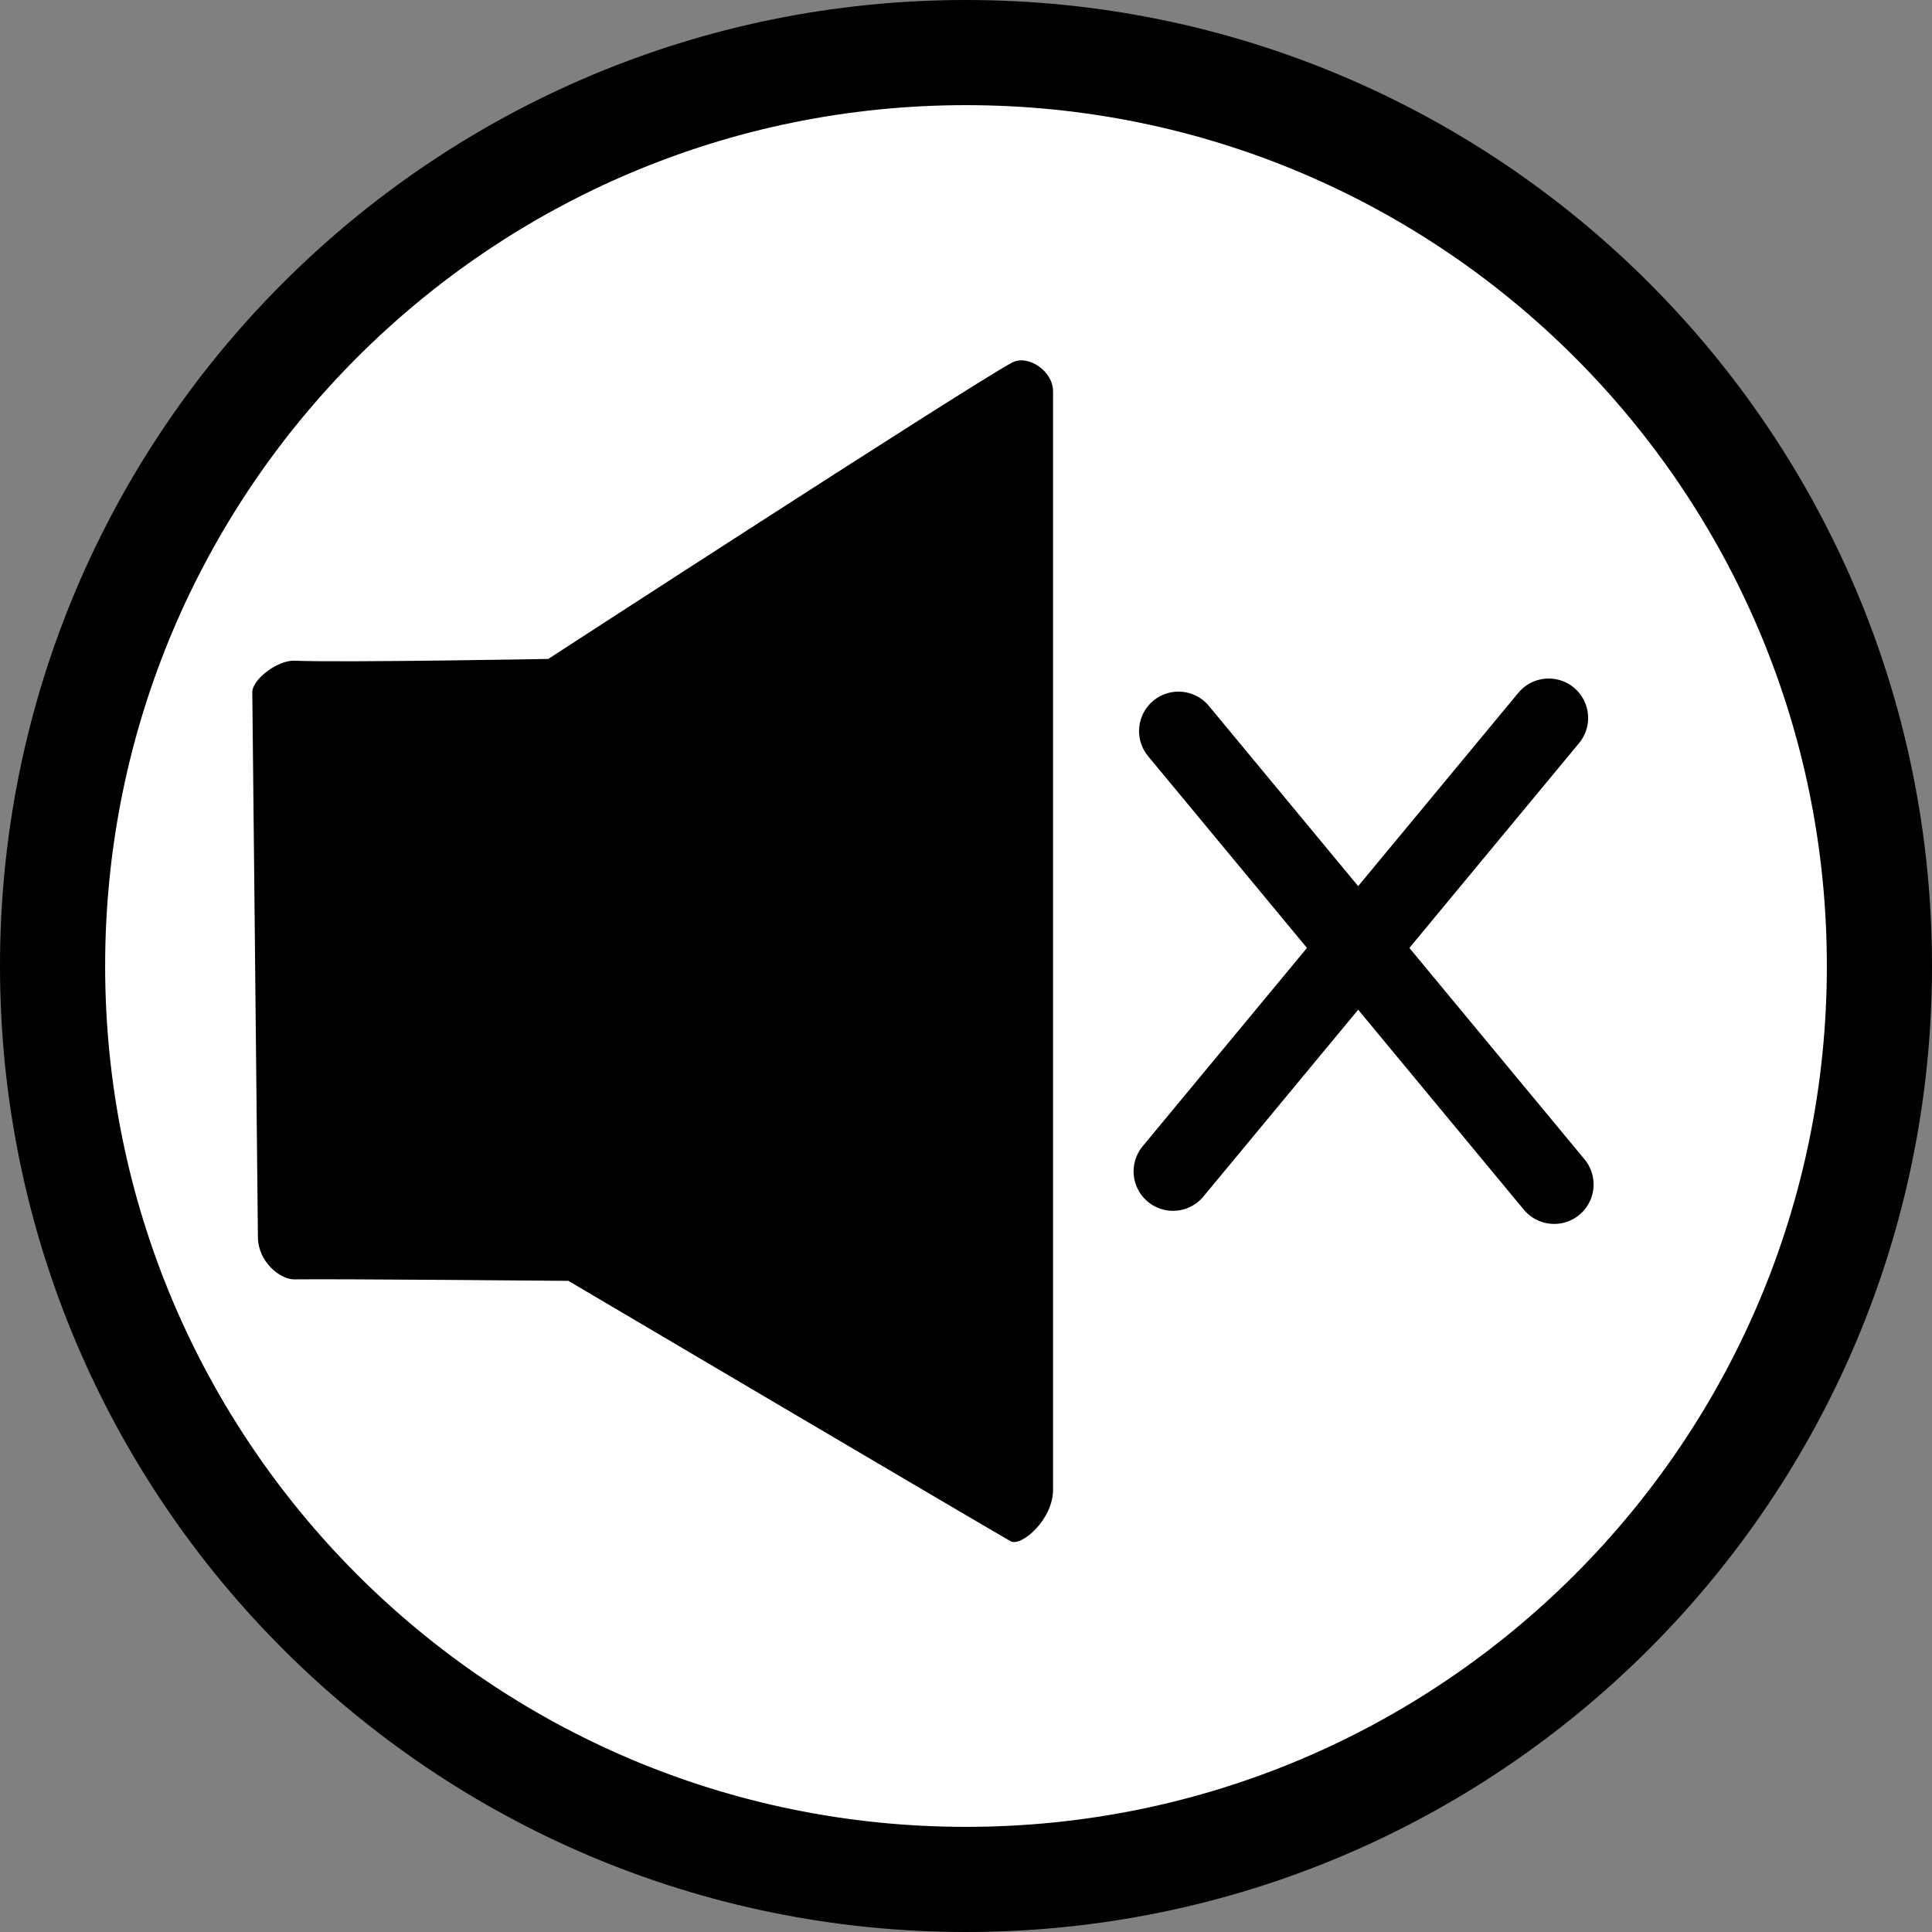 <svg version="1.1" xmlns="http://www.w3.org/2000/svg" xmlns:xlink="http://www.w3.org/1999/xlink" width="36.75" height="36.75"><rect width="100%" height="100%" fill="#808080" stroke="none"/><g transform="translate(-227.312,-161.906)"><g data-paper-data="{&quot;isPaintingLayer&quot;:true}" fill="none" fill-rule="nonzero" stroke="#000000" stroke-width="none" stroke-linecap="none" stroke-linejoin="miter" stroke-miterlimit="10" stroke-dasharray="" stroke-dashoffset="0" font-family="none" font-weight="none" font-size="none" text-anchor="none" style="mix-blend-mode: normal"><path d="M228.312,180.281c0,-9.596 7.779,-17.375 17.375,-17.375c9.596,0 17.375,7.779 17.375,17.375c0,9.596 -7.779,17.375 -17.375,17.375c-9.596,0 -17.375,-7.779 -17.375,-17.375z" data-paper-data="{&quot;origPos&quot;:null}" fill="#ffffff" stroke-width="2" stroke-linecap="butt"/><path d="M247.343,169.343c0,8.156 0,19.182 0,20.9c0,0.573 -0.609,1.092 -0.807,0.98c-0.593,-0.337 -8.412,-4.953 -8.412,-4.953c0,0 -4.413,-0.039 -5.212,-0.028c-0.266,0.004 -0.689,-0.329 -0.694,-0.801c-0.042,-4.214 -0.099,-9.625 -0.107,-10.366c-0.002,-0.247 0.484,-0.613 0.798,-0.601c0.942,0.037 4.832,-0.034 4.832,-0.034c0,0 7.897,-5.129 8.816,-5.634c0.306,-0.168 0.785,0.158 0.785,0.536z" data-paper-data="{&quot;origPos&quot;:null,&quot;origRot&quot;:0}" fill="#000000" stroke-width="0" stroke-linecap="butt"/><path d="M249.729,175.812l7.146,8.625" data-paper-data="{&quot;origPos&quot;:null}" fill="none" stroke-width="1.5" stroke-linecap="round"/><path d="M249.625,184.188l7.146,-8.625" data-paper-data="{&quot;origPos&quot;:null,&quot;index&quot;:null}" fill="none" stroke-width="1.5" stroke-linecap="round"/></g></g></svg>